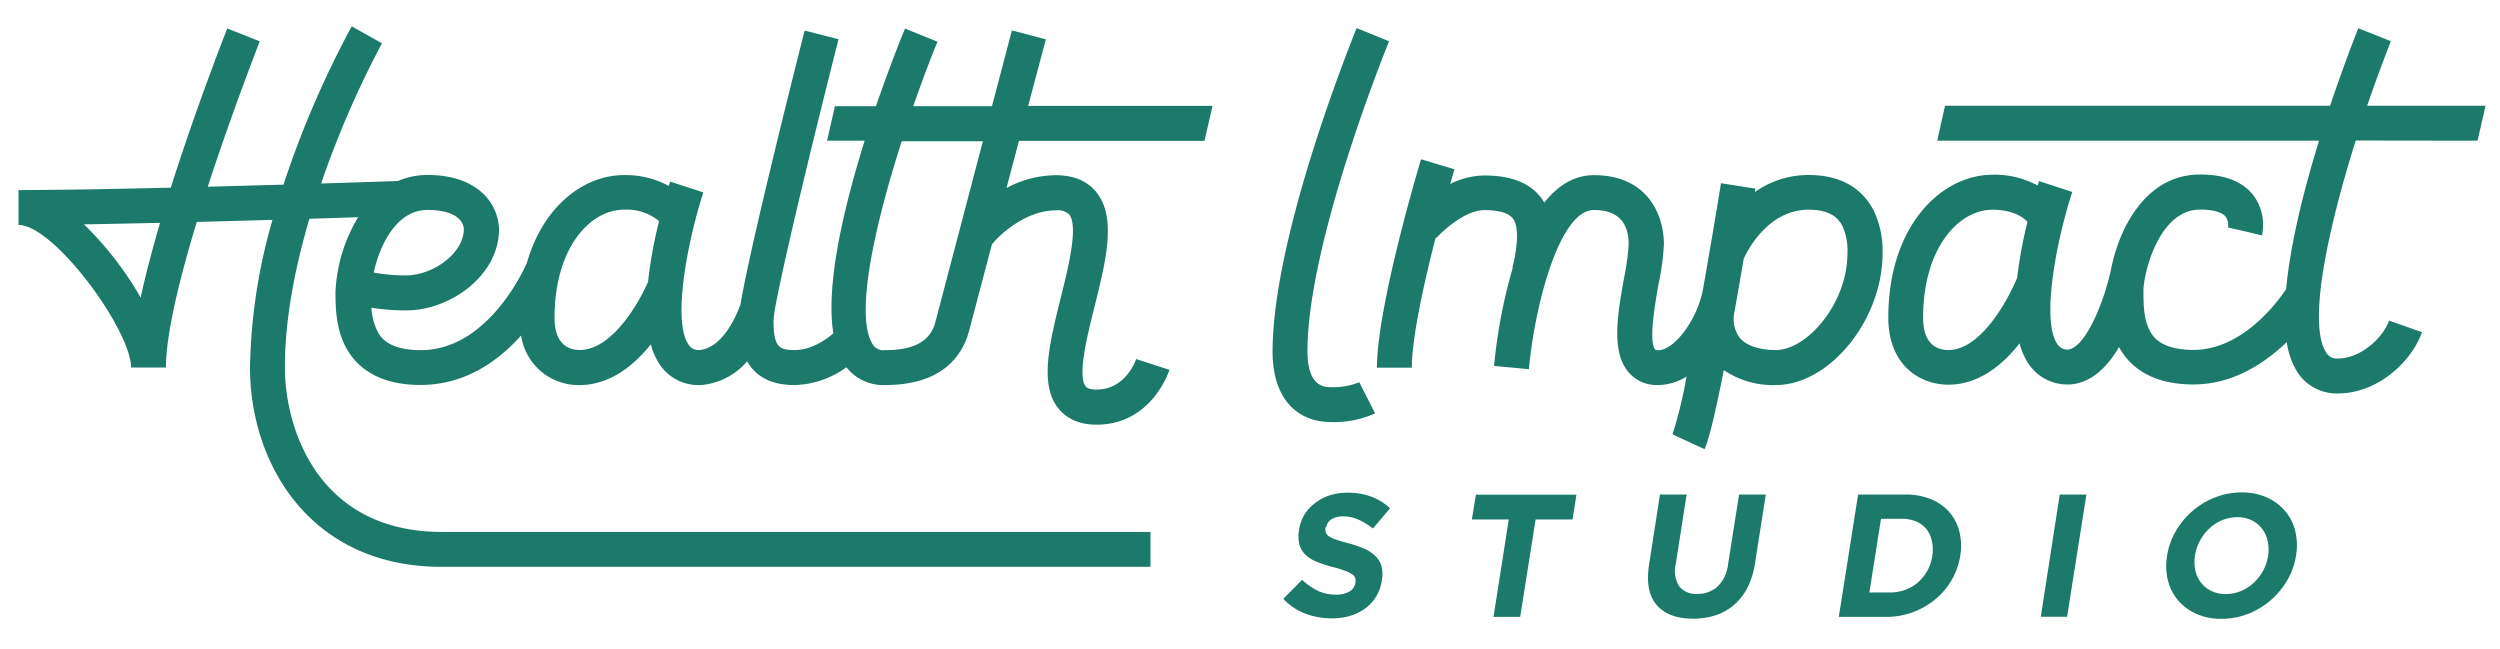 <svg id="Layer_1" data-name="Layer 1" xmlns="http://www.w3.org/2000/svg" viewBox="0 0 462 120"><defs><style>.cls-1{fill:#1b7a69;}</style></defs><title>his_logo_dark</title><path class="cls-1" d="M422.26,94.41a9.41,9.41,0,0,0-3.36-2.49,11.19,11.19,0,0,0-4.63-.92,13.41,13.41,0,0,0-4.93.92,14.18,14.18,0,0,0-4.18,2.52,14.65,14.65,0,0,0-3.07,3.71,12.87,12.87,0,0,0-1.61,4.53v.06a10.91,10.91,0,0,0,.16,4.54,9,9,0,0,0,1.88,3.67,9.44,9.44,0,0,0,3.37,2.49,11.19,11.19,0,0,0,4.63.92,13.41,13.41,0,0,0,4.93-.92,14.18,14.18,0,0,0,4.18-2.52,14.86,14.86,0,0,0,3.07-3.71,13.07,13.07,0,0,0,1.61-4.53v-.06a11.25,11.25,0,0,0-.16-4.54A9,9,0,0,0,422.26,94.41Zm-3.12,8.27v.06a8.39,8.39,0,0,1-.92,2.73,8.92,8.92,0,0,1-1.74,2.24,7.64,7.64,0,0,1-2.37,1.52,7.39,7.39,0,0,1-2.8.55,5.84,5.84,0,0,1-2.65-.57,5.19,5.19,0,0,1-1.9-1.53,5.62,5.62,0,0,1-1.06-2.26,7.37,7.37,0,0,1-.06-2.74v-.06a8.41,8.41,0,0,1,.93-2.73,8.88,8.88,0,0,1,1.73-2.24,7.71,7.71,0,0,1,2.36-1.52,7.38,7.38,0,0,1,2.82-.55,5.88,5.88,0,0,1,2.63.57A5.26,5.26,0,0,1,418,97.68a5.54,5.54,0,0,1,1.05,2.26A7,7,0,0,1,419.14,102.68Zm-42,11.29H382l3.57-22.58h-4.93ZM457.85,26l1.48-6.46H437.45c1.47-4.3,3-8.37,4.38-11.93l-6-2.39c-1,2.44-3,7.73-5.23,14.32H359.44L358,26h70.56c-2.73,8.86-5.3,18.93-6.08,27.43-1.87,2.79-8.28,11.23-17.14,11.23-6.17,0-7.59-2.65-8.05-3.53-1.18-2.2-1.18-5.15-1.18-7.4,0-3,2.74-15,10.48-15,2.35,0,4,.46,4.71,1.31a2.74,2.74,0,0,1,.43,2l3.14.71,3.14.76a9.17,9.17,0,0,0-1.61-7.45c-2-2.53-5.29-3.81-9.81-3.81-10.26,0-15,10.29-16.41,17.23h0c-1.21,6-4.72,14.75-8,15.12a2.18,2.18,0,0,1-1.93-.94c-3.09-4.25-.28-19,2.7-28.19l-6.14-2-.26.82a16.47,16.47,0,0,0-8.32-2c-9.34,0-19.27,9.26-19.27,26.42,0,8.55,5.59,12.38,11.12,12.38s10-3.61,13.13-7.64a12.14,12.14,0,0,0,1.82,4,8.6,8.6,0,0,0,7.27,3.6h.21c4-.26,6.93-3.26,9.09-6.91,1.7,3.16,5.46,6.91,13.73,6.91,7.38,0,13.26-4,17.27-7.84a14,14,0,0,0,2,5.63,8.64,8.64,0,0,0,7.46,3.87c7.21,0,13.56-5.75,15.52-11.32l-6.08-2.14c-1.18,3.31-5.34,7-9.44,7a2.22,2.22,0,0,1-2.12-1c-3.59-5.29.26-22.93,5.4-39.28ZM372.77,51.34C371,55.63,366,64.69,360.05,64.69c-1.74,0-4.66-.77-4.66-5.93,0-13,6.6-20,12.81-20,3.7,0,5.6,1.32,6.47,2.23A86.47,86.47,0,0,0,372.77,51.34ZM193.28,7.27,187,5.62l-3.68,14H168.77c1.5-4.29,3-8.36,4.48-11.91l-6-2.43c-1,2.41-3.1,7.74-5.37,14.34h-7.59L152.84,26h6.95C156,38.16,152.54,52.51,154,61.61c-1.25,1.07-4,3.08-7.16,3.08-2.77,0-3.89-.48-3.89-5.37a10.65,10.65,0,0,1,.14-1.33.36.36,0,0,0,0-.11h0c1-6.47,6.59-29.82,11.87-50.63L148.7,5.65c-1.81,7.13-10,39.62-11.86,50.59-.44,1.26-3,8.05-7.61,8.45a2.15,2.15,0,0,1-1.94-.94c-3.09-4.25-.29-19,2.69-28.19l-6.13-2-.26.8a16.63,16.63,0,0,0-8.32-2c-7.27,0-14.86,5.63-17.89,16.18h0c-.07.16-6.79,16.17-19.64,16.17-6.17,0-7.59-2.65-8-3.53a10.8,10.8,0,0,1-1.09-4.31,39.42,39.42,0,0,0,6.45.49c8.08,0,17.12-6.43,17.12-15a9.5,9.5,0,0,0-2.75-6.4C87,33.55,83.54,32.34,79,32.34a13.59,13.59,0,0,0-5.45,1.11c-1.73.06-7.06.24-14.21.46A178,178,0,0,1,70.59,8L65,4.87A178.31,178.31,0,0,0,52.39,34.12l-14,.39C43,20.4,47.92,7.86,48,7.63L42,5.26c-.4,1-5.72,14.54-10.44,29.42-10.48.25-20.79.44-28.14.44v6.45C10,41.57,24.22,61,24.22,67.92h6.45c0-6.25,2.55-16.56,5.69-26.9l14-.39a103.71,103.71,0,0,0-4.16,27.29c0,17.74,11.08,36.83,35.41,36.83h131V98.3H81.65c-22.86,0-29-19.1-29-30.38,0-9.13,1.93-18.72,4.53-27.49l9-.29A29.27,29.27,0,0,0,62,53.86c0,2.67,0,6.71,1.93,10.34,1.69,3.17,5.45,6.94,13.75,6.94S92.1,66.7,96.3,62a10.72,10.72,0,0,0,10.81,9.16c5.59,0,10-3.59,13.16-7.52a12.26,12.26,0,0,0,1.79,3.92,8.62,8.62,0,0,0,7.28,3.6h.21a12.61,12.61,0,0,0,8.52-4.39q2.49,4.38,8.74,4.39a17,17,0,0,0,9.61-3.29,8.65,8.65,0,0,0,7.06,3.29c8,0,13.15-3,15.31-9h0l.09-.36c0-.12.09-.24.13-.37h0l4.3-16.29.6-.68c.05-.05,5-5.58,11.2-5.58a3.1,3.1,0,0,1,2.48.75c1.73,2.22-.18,9.87-1.58,15.46-2,8.15-4,15.84-.46,20.33,1.09,1.4,3.2,3.06,7.09,3.06,10.12,0,13.33-9.72,13.47-10.13l-6.15-2c0,.06-1.86,5.64-7.32,5.64-1,0-1.71-.19-2-.58-1.56-2,.29-9.4,1.64-14.79,2.09-8.39,4.07-16.3.41-21-1.68-2.15-4.23-3.24-7.57-3.24A19.43,19.43,0,0,0,186,34.75l2.3-8.72h34.29l1.48-6.46H190ZM79,38.8c6.25,0,6.7,2.94,6.72,3.49,0,4.63-5.86,8.6-10.66,8.6a31.12,31.12,0,0,1-6-.53C70.07,45.72,73.07,38.8,79,38.8ZM26,55A61.52,61.52,0,0,0,15.52,41.46c4.42-.07,9.2-.17,14.06-.28C28.18,46,26.91,50.68,26,55Zm93.8-3c-1.68,3.91-6.68,12.68-12.66,12.68-1.74,0-4.66-.77-4.66-5.93,0-13,6.6-20,12.82-20a9.39,9.39,0,0,1,6.5,2.11A82,82,0,0,0,119.77,52Zm52.93,8c-.88,2.41-2.82,4.71-9.22,4.71a2.28,2.28,0,0,1-2.18-1c-3.46-5.15.27-21.93,5.31-37.61h15ZM360.21,94.61a9.21,9.21,0,0,0-3.4-2.37,12.14,12.14,0,0,0-4.69-.85h-8.74L339.81,114h8.74a14,14,0,0,0,4.95-.87,14.25,14.25,0,0,0,4.16-2.39,13.07,13.07,0,0,0,4.59-8v-.06a10.75,10.75,0,0,0-.16-4.44A8.72,8.72,0,0,0,360.21,94.61Zm-3.12,8.07v.06a8.13,8.13,0,0,1-.93,2.75,8.44,8.44,0,0,1-1.71,2.13,7.39,7.39,0,0,1-2.35,1.38,8.06,8.06,0,0,1-2.83.49h-3.81l2.15-13.62h3.81a6.81,6.81,0,0,1,2.68.5,4.86,4.86,0,0,1,1.9,1.41,5.18,5.18,0,0,1,1,2.16A7,7,0,0,1,357.09,102.68Zm-112-5.26A2.09,2.09,0,0,1,246,96a3.86,3.86,0,0,1,2.25-.57,6.8,6.8,0,0,1,2.79.6,13.33,13.33,0,0,1,2.69,1.63l3.15-3.74a10.55,10.55,0,0,0-3.46-2.13,12.21,12.21,0,0,0-4.41-.74,10.67,10.67,0,0,0-3.24.48,8.69,8.69,0,0,0-2.69,1.39,8.1,8.1,0,0,0-2,2.14,7.46,7.46,0,0,0-1,2.79v.07a6.24,6.24,0,0,0,.08,2.8,4.16,4.16,0,0,0,1.2,1.89,7,7,0,0,0,2.14,1.28,25.42,25.42,0,0,0,2.93.93,19.75,19.75,0,0,1,2.19.68,5.81,5.81,0,0,1,1.28.64,1.37,1.37,0,0,1,.56.7,1.82,1.82,0,0,1,0,.85v.07a2.19,2.19,0,0,1-1.1,1.56,4.74,4.74,0,0,1-2.48.57,7.55,7.55,0,0,1-3.42-.75,11.52,11.52,0,0,1-2.83-2l-3.47,3.52a10.68,10.68,0,0,0,4.05,2.73,13.61,13.61,0,0,0,4.88.88,11.94,11.94,0,0,0,3.4-.46,9.47,9.47,0,0,0,2.8-1.36,7.73,7.73,0,0,0,2-2.19,8,8,0,0,0,1.08-3v-.06a6,6,0,0,0-.06-2.55,4.11,4.11,0,0,0-1.09-1.85,6.86,6.86,0,0,0-2-1.36,20.63,20.63,0,0,0-2.87-1c-.93-.25-1.69-.48-2.29-.67a6.06,6.06,0,0,1-1.4-.62,1.42,1.42,0,0,1-.63-.72,1.85,1.85,0,0,1-.06-1Zm74.25,6.9a6.7,6.7,0,0,1-1.93,4.07,5.42,5.42,0,0,1-3.77,1.36,3.9,3.9,0,0,1-3.33-1.41,5.42,5.42,0,0,1-.62-4.18l2-12.77h-4.93l-2,12.9c-.53,3.34-.06,5.84,1.4,7.52s3.7,2.52,6.71,2.52a13.3,13.3,0,0,0,4.17-.63,10,10,0,0,0,3.41-1.91,10.76,10.76,0,0,0,2.47-3.17,14.9,14.9,0,0,0,1.4-4.49l2-12.74h-4.94ZM272,96h6.82L276,114h4.93l2.85-18h6.82l.73-4.58H272.75ZM347.9,46.79a17.32,17.32,0,0,0-1.65-7.9c-1.54-3-4.86-6.55-12-6.55a17.14,17.14,0,0,0-9.94,3.14c0-.22.07-.43.1-.62l-6.37-1c-.93,5.74-2.13,12.84-3.36,19.77h0c-1.08,5.49-5.24,11.09-8.27,11.09-.05,0-.44,0-.52-.09-1.28-1.51,0-8.65.6-12.08a47.05,47.05,0,0,0,1-7.37c0-5.91-3.38-12.81-12.89-12.81-3.78,0-6.79,2-9.21,5.06a9.74,9.74,0,0,0-.69-1c-2.09-2.67-5.58-4-10.35-4A14.34,14.34,0,0,0,268,34c.47-1.66.78-2.66.79-2.71l-6.18-1.86c-.33,1.1-8.15,27.2-8.15,38.52h6.45c0-5.62,2.29-15.83,4.4-24.05l.11.1c1.19-1.34,5.36-5.17,8.89-5.17,1.85,0,4.27.26,5.27,1.55s1.07,4.45-.08,9.08l.07,0a96.23,96.23,0,0,0-3.46,18.17l6.43.59c1.09-11.86,5.66-29.41,12-29.41,4.27,0,6.44,2.13,6.44,6.35a44.88,44.88,0,0,1-.86,6.24c-1.19,6.66-2.41,13.55.82,17.37a6.8,6.8,0,0,0,5.4,2.38h.07a10,10,0,0,0,5.26-1.56,79.43,79.43,0,0,1-2.59,10.68L315,83c.88-1.88,2.19-7.64,3.56-14.6a16.2,16.2,0,0,0,9.62,2.76C338.11,71.14,347.9,59.12,347.9,46.79Zm-19.76,17.9c-3,0-5.44-.83-6.65-2.27a5.88,5.88,0,0,1-1-4.6c.62-3.42,1.21-6.82,1.75-10,.56-1.25,4.38-9.07,12-9.07,4.19,0,5.56,1.73,6.23,3a11,11,0,0,1,.94,5C341.44,56,334,64.69,328.14,64.69ZM246.05,78a18.51,18.51,0,0,0,8.07-1.61l-2.93-5.75a12.88,12.88,0,0,1-5.14.91c-1.21,0-4.43,0-4.43-6.63,0-20.35,14.93-56.92,15.08-57.29l-6-2.45C250.1,6.76,235.17,43.33,235.17,65,235.17,73.15,239.24,78,246.05,78Z"/></svg>